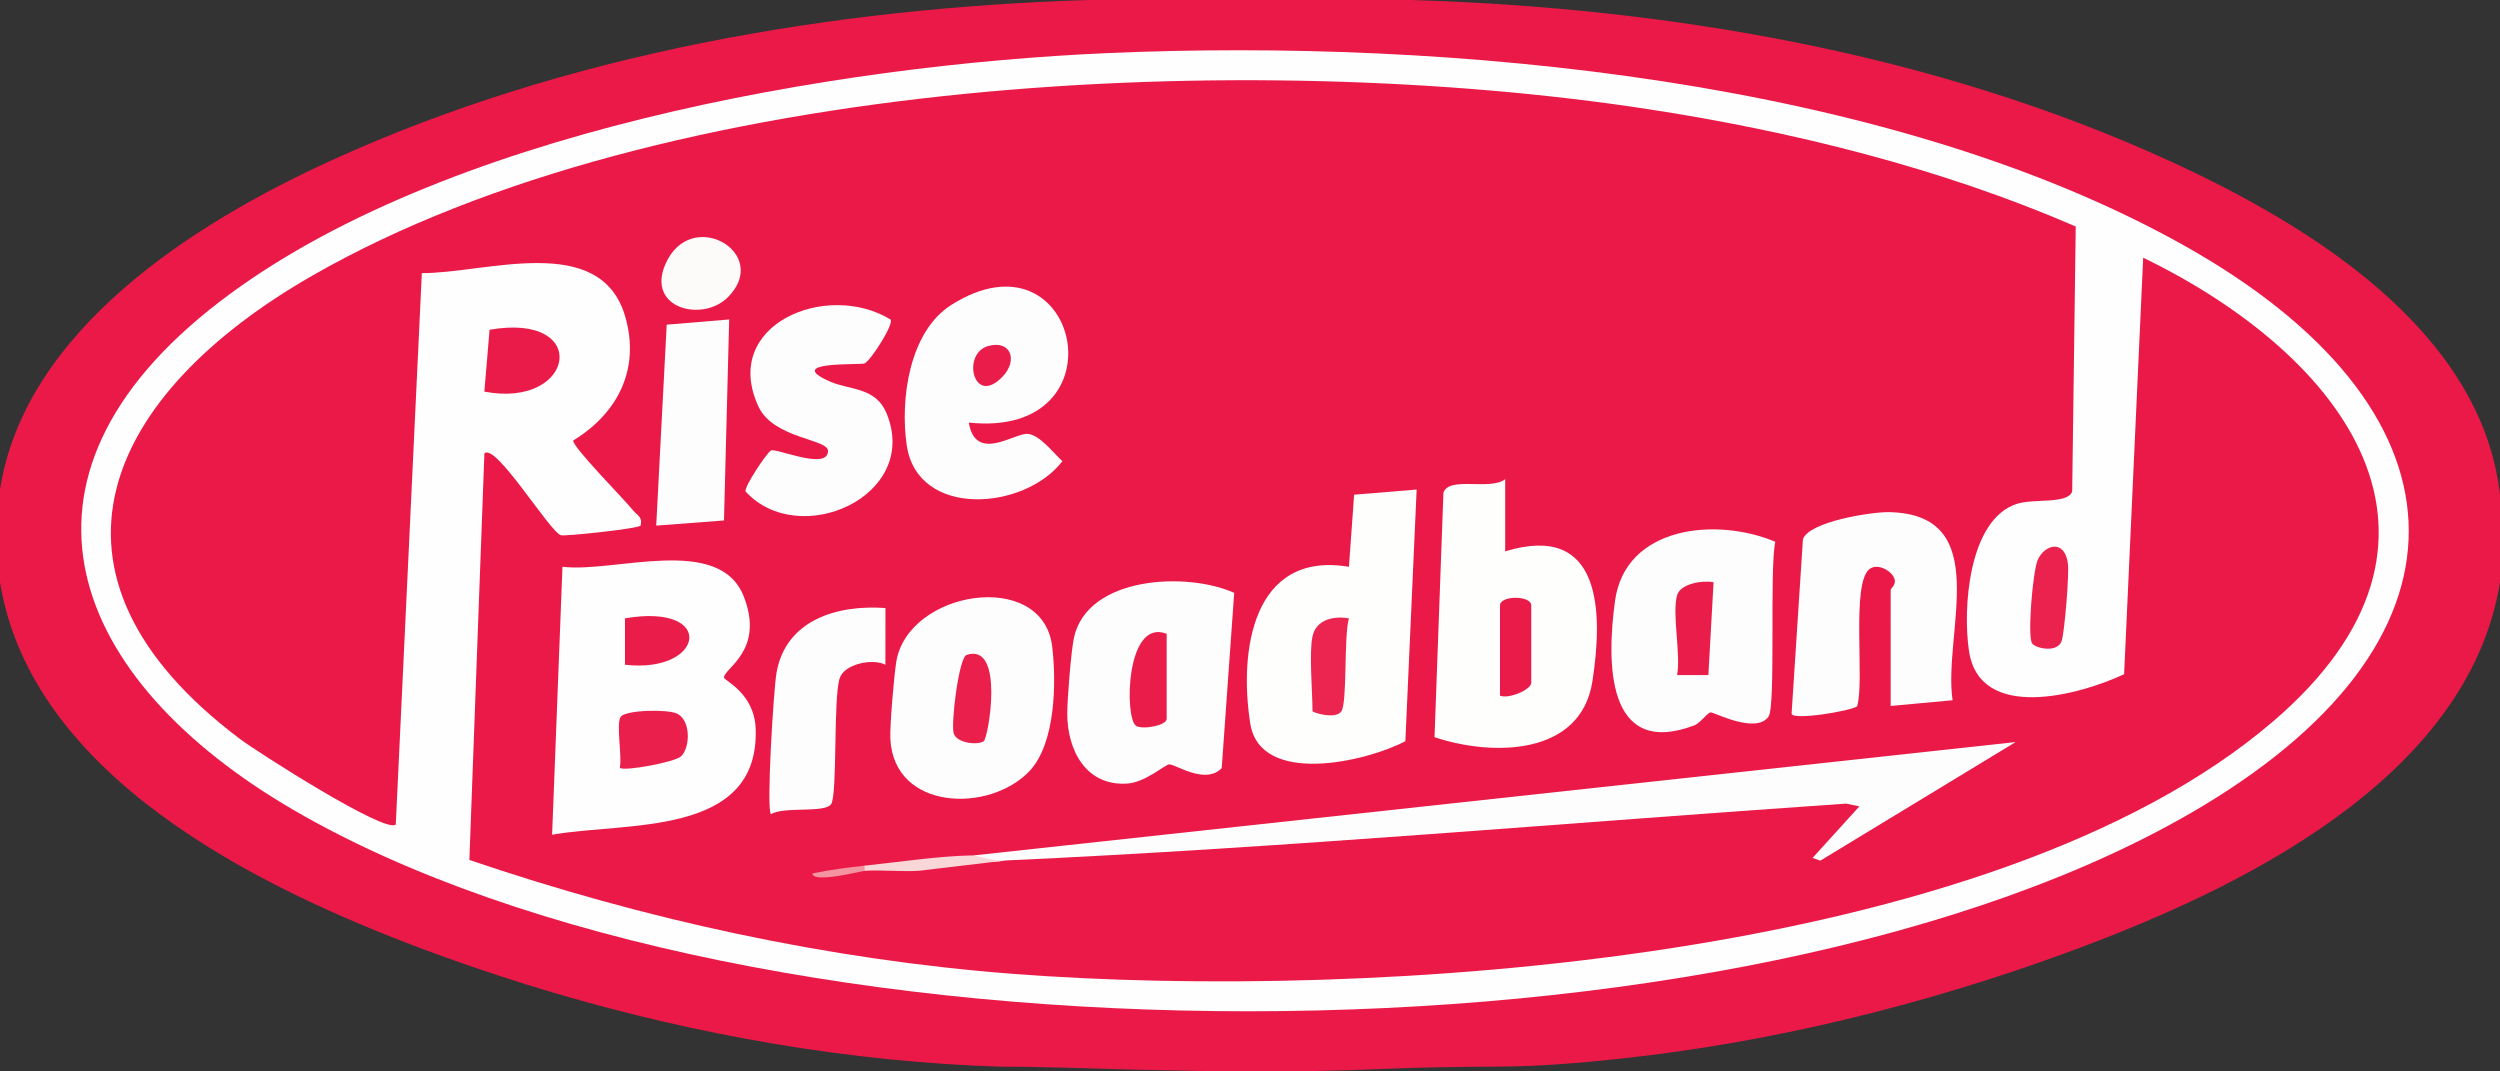 <svg width="147" height="63" viewBox="0 0 147 63" fill="none" xmlns="http://www.w3.org/2000/svg">
<rect x="0" y="0" width="147" height="63" fill="#333333" stroke="none"/>
<g clipPath="url(#clip0_720_2015)">
<path d="M78.707 0C79.702 0.258 80.774 0.265 81.769 0H82.993C97.917 0.457 113.579 3.057 127.578 9.467C135.82 13.241 145.898 19.435 147 29.087V34.238C145.11 45.83 131.621 52.325 121.436 56.047C117.227 57.585 112.93 58.887 108.569 59.932C104.18 60.984 99.725 61.775 95.235 62.254C92.907 62.503 90.576 62.701 88.233 62.715C85.889 62.728 83.513 62.756 81.153 62.86C76.421 63.068 71.7 63.012 66.966 62.901C64.267 62.837 61.567 62.721 58.871 62.721C56.651 62.654 54.436 62.503 52.227 62.28C47.769 61.829 43.345 61.078 38.982 60.066C34.647 59.06 30.374 57.797 26.19 56.291C25.817 56.157 25.446 56.021 25.077 55.884C15.05 52.154 1.864 45.622 0 34.238V28.785C1.471 19.405 11.386 13.121 19.532 9.41C33.283 3.142 48.92 0.471 64.007 0H78.707Z" fill="#EA1948"/>
<path d="M81.77 0C81.15 0.503 79.386 0.517 78.707 0H81.77Z" fill="#EA1948"/>
<path d="M65.167 3.12C85.065 2.256 111.001 4.609 128.524 14.492C145.228 23.913 146.414 37.236 129.519 47.394C102.67 63.538 44.273 63.36 17.249 47.621C4.177 40.008 -0.704 28.205 12.893 17.757C25.855 7.795 49.045 3.819 65.167 3.12Z" fill="#FEFEFE"/>
<path d="M124.898 39.641L126.019 15.151C137.869 20.91 146.118 31.734 133.669 42.409C117.132 56.588 80.481 58.868 59.568 57.263C48.694 56.427 37.871 54.063 27.599 50.565L28.482 26.665C29.122 25.99 32.336 31.293 32.985 31.473C33.228 31.54 37.532 31.092 37.666 30.902C37.801 30.383 37.451 30.296 37.212 29.994C36.715 29.364 33.667 26.293 33.703 25.902C36.358 24.279 37.645 21.675 36.764 18.619C35.319 13.607 28.548 16.081 24.804 16.059L23.272 48.478C22.695 49.065 15.088 44.188 14.112 43.454C1.183 33.72 6.211 23.175 18.367 16.206C39.079 4.332 73.665 2.86 96.876 6.413C105.415 7.721 114.145 9.891 122.053 13.318L121.845 28.893C121.591 29.658 119.622 29.3 118.601 29.623C115.731 30.535 115.397 35.855 115.782 38.309C116.433 42.465 122.284 40.871 124.898 39.643V39.641Z" fill="#EA1948"/>
<path d="M28.48 23.028L28.786 19.39C34.793 18.338 33.824 24.049 28.48 23.028Z" fill="#EA1B49"/>
<path d="M119.484 37.826C119.206 37.394 119.529 33.603 119.811 32.94C120.21 32.008 121.418 31.675 121.596 33.163C121.671 33.795 121.402 37.124 121.229 37.675C120.996 38.423 119.674 38.125 119.484 37.826Z" fill="#EB224E"/>
<path d="M32.464 49.083L33.073 33.326C36.095 33.703 42.285 31.404 43.728 35.06C44.991 38.262 42.551 39.294 42.574 39.844C42.581 40.027 44.363 40.742 44.434 42.87C44.648 49.261 36.742 48.308 32.466 49.083H32.464Z" fill="#FEFEFE"/>
<path d="M57.269 50.296L118.518 43.633L107.039 50.604L106.577 50.448L109.33 47.415L108.557 47.252C92.082 48.379 75.6 49.844 59.105 50.597C58.257 50.747 57.645 50.645 57.267 50.294L57.269 50.296Z" fill="#FDFDFD"/>
<path d="M88.507 32.419C94.21 30.677 94.261 36.02 93.633 40.066C92.956 44.437 87.781 44.489 84.35 43.347L84.873 28.976C85.204 27.978 87.601 28.867 88.505 28.177V32.419H88.507Z" fill="#FEFEFD"/>
<path d="M83.299 28.783L82.636 43.581C80.309 44.81 74.104 46.225 73.518 42.553C72.843 38.325 73.627 32.375 79.317 33.328L79.623 29.088L83.299 28.785V28.783Z" fill="#FEFEFD"/>
<path d="M104.388 31.858C104.038 33.41 104.426 41.519 103.991 42.136C103.253 43.183 100.803 41.884 100.595 41.889C100.387 41.894 100.004 42.51 99.614 42.657C94.406 44.611 94.476 38.877 94.964 35.327C95.57 30.911 100.957 30.401 104.388 31.858Z" fill="#FEFDFD"/>
<path d="M72.571 34.861L71.837 45.166C70.877 46.159 69.149 44.948 68.75 44.944C68.526 44.943 67.356 45.998 66.3 46.072C63.85 46.245 62.754 44.098 62.755 41.962C62.755 41.083 62.983 38.25 63.152 37.482C63.95 33.875 69.792 33.608 72.573 34.861H72.571Z" fill="#FEFDFD"/>
<path d="M111.169 34.693C111.169 34.614 111.449 34.415 111.418 34.135C111.362 33.638 110.44 33.065 109.926 33.462C108.836 34.301 109.65 40.036 109.2 41.531C108.829 41.81 105.365 42.38 105.346 41.96L106.012 31.711C106.353 30.671 110.055 30.095 111.07 30.114C117.295 30.226 114.231 37.245 114.812 41.175L111.171 41.51C111.164 39.242 111.18 36.965 111.171 34.693H111.169Z" fill="#FEFDFD"/>
<path d="M56.964 24.847C57.37 27.236 59.651 25.445 60.436 25.513C61.142 25.572 61.959 26.656 62.468 27.118C60.247 30.018 53.95 30.499 53.316 26.182C52.919 23.483 53.462 19.492 55.941 17.926C63.477 13.168 66.184 25.826 56.966 24.848L56.964 24.847Z" fill="#FEFDFD"/>
<path d="M60.53 45.343C58.171 47.824 52.58 47.664 52.354 43.467C52.312 42.678 52.568 39.791 52.694 38.953C53.339 34.707 61.317 33.417 61.869 38.019C62.121 40.116 62.07 43.721 60.53 45.343Z" fill="#FEFDFD"/>
<path d="M52.369 18.79C52.568 19.063 51.208 21.191 50.839 21.369C50.615 21.477 45.998 21.212 48.824 22.444C49.977 22.945 51.5 22.755 52.136 24.317C54.125 29.197 46.965 32.339 43.837 28.895C43.776 28.577 45.078 26.648 45.325 26.492C45.607 26.314 48.686 27.698 48.688 26.513C48.688 25.807 45.481 25.799 44.601 23.911C42.352 19.087 48.62 16.489 52.369 18.791V18.79Z" fill="#FEFDFD"/>
<path d="M52.065 35.752L52.062 39.087C51.313 38.696 49.622 39.037 49.367 39.902C48.992 41.091 49.248 46.747 48.868 47.287C48.489 47.826 46.109 47.403 45.329 47.873C45.056 47.556 45.484 40.579 45.658 39.567C46.193 36.458 49.222 35.542 52.065 35.754V35.752Z" fill="#FEFDFD"/>
<path d="M42.876 18.784L42.57 30.603L38.586 30.906L39.202 19.09L42.876 18.784Z" fill="#FEFDFD"/>
<path d="M42.789 17.488C41.299 18.965 37.987 18.137 39.127 15.529C40.624 12.105 45.401 14.896 42.789 17.488Z" fill="#FDFAFA"/>
<path d="M57.269 50.296C57.365 50.296 58.318 50.635 59.107 50.599L54.051 51.201C52.984 51.267 51.9 51.142 50.839 51.204C50.571 51.118 50.575 51.017 50.839 50.901C52.822 50.692 55.352 50.313 57.27 50.296H57.269Z" fill="#F9D6D8"/>
<path d="M50.837 50.902V51.205C50.679 51.214 47.768 51.965 47.771 51.357C48.775 51.151 49.814 51.011 50.837 50.902Z" fill="#F494A1"/>
<path d="M40.049 44.47C39.691 44.816 36.679 45.373 36.445 45.147C36.587 44.47 36.221 42.581 36.489 42.159C36.753 41.742 39.246 41.688 39.815 41.963C40.626 42.356 40.595 43.944 40.049 44.47Z" fill="#EA1F4C"/>
<path d="M36.749 39.087V36.357C42.16 35.437 41.418 39.624 36.749 39.087Z" fill="#EA1D4A"/>
<path d="M88.199 40.904V35.601C88.199 34.999 90.037 34.999 90.037 35.601V40.146C90.037 40.563 88.69 41.12 88.199 40.904Z" fill="#EA1B49"/>
<path d="M77.175 37.42C77.381 36.437 78.411 36.197 79.319 36.359C79.008 37.385 79.232 41.287 78.873 41.827C78.546 42.318 77.175 41.901 77.175 41.814C77.175 40.631 76.965 38.418 77.175 37.422V37.42Z" fill="#EB2450"/>
<path d="M98.614 34.996C98.804 34.321 100.112 34.106 100.758 34.236L100.453 39.693H98.614C98.841 38.421 98.302 36.094 98.614 34.996Z" fill="#EA1D4A"/>
<path d="M68.601 37.267V42.267C68.601 42.663 67.19 42.918 66.803 42.681C66.114 42.258 66.18 36.309 68.601 37.269V37.267Z" fill="#EA1D4A"/>
<path d="M58.095 20.349C59.422 19.971 59.873 21.169 58.965 22.132C57.239 23.963 56.522 20.797 58.095 20.349Z" fill="#EA1D4A"/>
<path d="M57.841 43.589C57.449 43.83 56.272 43.695 56.08 43.133C55.901 42.612 56.372 38.657 56.84 38.506C59.105 37.773 58.105 43.427 57.841 43.589Z" fill="#EA1F4C"/>
</g>
<defs>
<clipPath id="clip0_720_2015">
<rect width="147" height="63" fill="white"/>
</clipPath>
</defs>
</svg>

